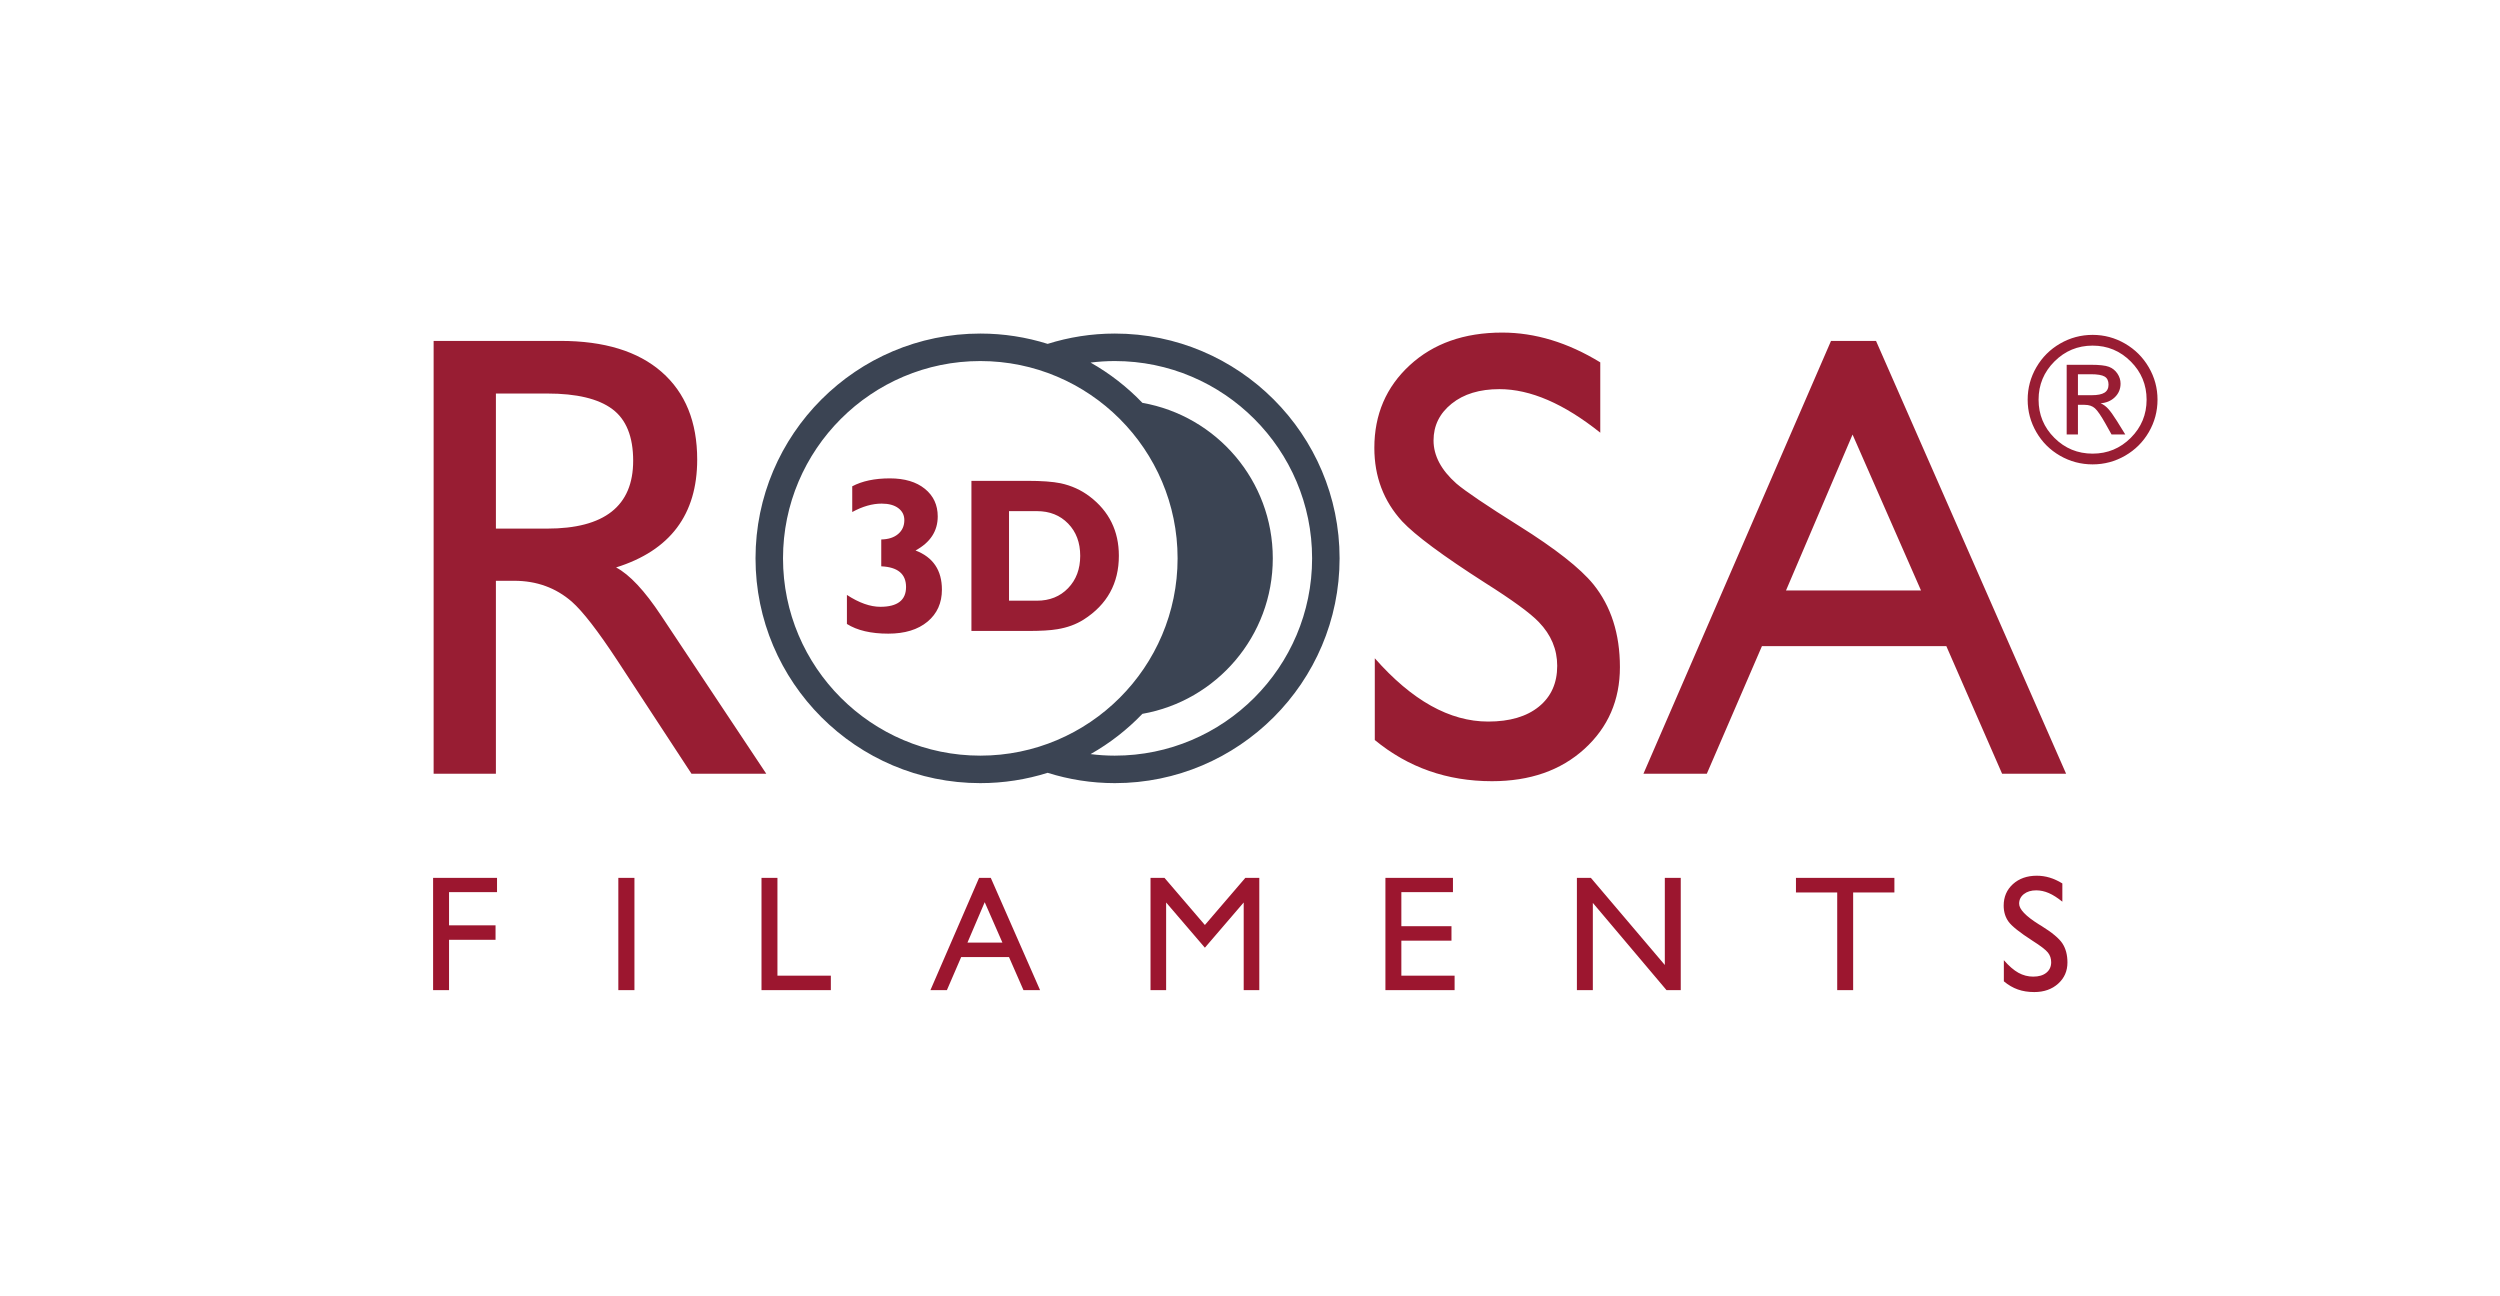 <?xml version="1.0" encoding="UTF-8" standalone="no"?><!DOCTYPE svg PUBLIC "-//W3C//DTD SVG 1.1//EN" "http://www.w3.org/Graphics/SVG/1.1/DTD/svg11.dtd"><svg width="100%" height="100%" viewBox="0 0 2894 1500" version="1.1" xmlns="http://www.w3.org/2000/svg" xmlns:xlink="http://www.w3.org/1999/xlink" xml:space="preserve" xmlns:serif="http://www.serif.com/" style="fill-rule:evenodd;clip-rule:evenodd;stroke-linejoin:round;stroke-miterlimit:2;"><g id="Warstwa-1" serif:id="Warstwa 1"><g><path d="M1290.52,874.738c-9.509,0 -18.875,-0.616 -28.075,-1.775c22.229,-12.571 42.416,-28.308 59.987,-46.617c85.775,-15.095 150.955,-89.895 150.955,-180.012c0,-90.096 -65.18,-164.892 -150.951,-179.996c-17.566,-18.313 -37.758,-34.046 -59.991,-46.617c9.204,-1.146 18.566,-1.766 28.075,-1.766c125.937,0 228.371,102.441 228.371,228.379c0,125.95 -102.434,228.404 -228.371,228.404m-384.105,-228.404c0,-125.938 102.45,-228.379 228.375,-228.379c125.942,0 228.396,102.441 228.396,228.379c0,125.95 -102.454,228.404 -228.396,228.404c-125.925,0 -228.375,-102.454 -228.375,-228.404m384.105,-260.2c-27.088,0 -53.196,4.225 -77.763,11.937c-24.625,-7.746 -50.817,-11.937 -77.967,-11.937c-143.475,0 -260.196,116.721 -260.196,260.2c0,143.483 116.721,260.225 260.196,260.225c27.15,0 53.342,-4.2 77.967,-11.95c24.567,7.725 50.675,11.95 77.763,11.95c143.483,0 260.187,-116.742 260.187,-260.225c0,-143.479 -116.704,-260.2 -260.187,-260.2" style="fill:#3b4453;fill-rule:nonzero;"/></g><g><path d="M2067.49,683.492l77.03,-180.458l79.225,180.458l-156.255,0Zm104.184,-288.858l-52.088,0l-217.154,501.067l73.362,0l63.817,-147.725l213.471,0l64.559,147.725l74.087,0l-220.054,-501.067Zm-413.142,214.221c-38.179,-23.959 -62.388,-40.33 -72.65,-49.121c-17.613,-15.654 -26.421,-32.263 -26.421,-49.871c-0,-17.096 6.958,-31.271 20.917,-42.521c13.933,-11.233 32.404,-16.871 55.408,-16.871c35.717,0 74.617,16.809 116.687,50.409l-0,-81.409c-37.612,-22.992 -75.475,-34.479 -113.55,-34.479c-43.958,0 -79.633,12.608 -106.958,37.767c-27.354,25.179 -41.033,57.079 -41.033,95.708c-0,33.254 10.741,61.613 32.225,85.071c15.141,16.146 47.121,39.854 95.954,71.129c31.742,20.063 52.483,35.209 62.262,45.467c14.163,14.683 21.242,31.554 21.242,50.629c-0,20.033 -7.087,35.813 -21.262,47.292c-14.175,11.487 -33.746,17.233 -58.667,17.233c-44.488,0 -88.229,-24.408 -131.234,-73.271l-0,94.638c38.605,31.796 83.809,47.667 135.63,47.667c43.987,0 79.675,-12.459 107.066,-37.38c27.363,-24.929 41.063,-56.458 41.063,-94.583c-0,-38.604 -10.267,-70.642 -30.821,-96.063c-15.175,-18.562 -43.779,-41.054 -85.858,-67.441m-1125.17,3.066l-59.308,0l-0,-156.375l59.308,0c34.175,0 59.308,6 75.421,18.004c16.108,11.988 24.167,31.934 24.167,59.825c-0,52.355 -33.196,78.546 -99.588,78.546m79.829,44.942c62.584,-19.587 93.879,-61.2 93.879,-124.863c-0,-43.595 -13.691,-77.37 -41.07,-101.362c-27.384,-24 -66.509,-36.004 -117.35,-36.004l-146.684,0l-0,501.067l72.088,0l-0,-223.38l21.233,0c25.875,0 48.083,8.059 66.65,24.18c12.692,11.216 30.258,33.92 52.725,68.104l85.825,131.096l86.567,0l-121.775,-183.167c-19.075,-28.804 -36.446,-47.371 -52.088,-55.671m523.267,23.979c-9.321,9.679 -21.362,14.513 -36.116,14.513l-32.305,0l-0,-103.671l32.305,0c14.754,0 26.795,4.796 36.116,14.387c9.338,9.604 13.996,22.025 13.996,37.321c-0,15.288 -4.658,27.759 -13.996,37.45m24.917,-106.154c-9.833,-7.458 -21.029,-12.542 -33.579,-15.263c-9.154,-1.862 -21.875,-2.8 -38.154,-2.8l-65.113,0l-0,173.776l65.113,0c15.1,0 26.545,-0.667 34.341,-2.03c11.529,-1.866 21.709,-5.591 30.53,-11.183c27.129,-17.321 40.687,-41.921 40.687,-73.796c-0,-28.671 -11.275,-51.571 -33.825,-68.704m-201.538,62.542c17.125,-9.325 25.684,-22.475 25.684,-39.442c-0,-13.229 -4.959,-23.871 -14.871,-31.933c-9.925,-8.046 -23.454,-12.092 -40.579,-12.092c-17.471,0 -31.975,3.058 -43.513,9.171l-0,29.787c11.875,-6.496 23.242,-9.741 34.1,-9.741c8.146,0 14.542,1.745 19.208,5.225c4.663,3.479 7.001,8.108 7.001,13.879c-0,6.633 -2.375,11.971 -7.13,16.041c-4.746,4.08 -11.283,6.205 -19.587,6.371l-0,31.084c19.133,0.846 28.704,8.816 28.704,23.933c-0,15.283 -9.925,22.921 -29.771,22.921c-11.712,0 -24.596,-4.558 -38.679,-13.738l-0,33.609c11.875,7.471 27.817,11.208 47.842,11.208c19.171,0 34.316,-4.629 45.446,-13.879c11.116,-9.258 16.679,-21.604 16.679,-37.063c-0,-22.416 -10.175,-37.525 -30.534,-45.341" style="fill:#981d33;fill-rule:nonzero;"/><path d="M2405.42,502.951l-13.032,0l0,-80.677l27.953,0c9.882,0 16.862,0.779 20.941,2.337c4.078,1.559 7.344,4.162 9.798,7.81c2.454,3.647 3.681,7.527 3.681,11.639c0,6.167 -2.155,11.373 -6.466,15.618c-4.311,4.244 -9.849,6.631 -16.613,7.162c3.051,1.26 5.919,3.333 8.605,6.217c2.686,2.885 6.085,7.611 10.196,14.176l9.749,15.718l-15.916,0l-7.063,-12.634c-5.107,-9.086 -9.152,-14.972 -12.137,-17.657c-2.984,-2.686 -6.963,-4.029 -11.937,-4.029l-7.759,0l0,34.32Zm0,-69.735l0,24.273l15.916,0c6.765,0 11.705,-0.978 14.822,-2.935c3.117,-1.956 4.676,-5.056 4.676,-9.301c0,-4.443 -1.509,-7.56 -4.526,-9.351c-3.018,-1.79 -8.34,-2.686 -15.967,-2.686l-14.921,0Zm17.01,-45.561c13.397,0 25.898,3.366 37.504,10.097c11.606,6.732 20.774,15.884 27.506,27.456c6.731,11.573 10.097,24.058 10.097,37.454c0,13.463 -3.35,25.964 -10.048,37.503c-6.698,11.54 -15.85,20.659 -27.456,27.357c-11.606,6.698 -24.14,10.047 -37.603,10.047c-13.529,0 -26.096,-3.332 -37.702,-9.997c-11.606,-6.666 -20.758,-15.784 -27.456,-27.357c-6.698,-11.573 -10.047,-24.09 -10.047,-37.553c0,-13.463 3.366,-25.98 10.097,-37.553c6.731,-11.573 15.9,-20.708 27.506,-27.406c11.605,-6.699 24.14,-10.048 37.602,-10.048Zm0,12.435c-17.242,-0 -31.982,6.118 -44.218,18.354c-12.235,12.236 -18.353,26.975 -18.353,44.218c0,17.309 6.101,32.049 18.304,44.218c12.202,12.17 26.958,18.254 44.267,18.254c17.243,-0 31.966,-6.101 44.169,-18.304c12.203,-12.202 18.304,-26.925 18.304,-44.168c0,-17.243 -6.118,-31.982 -18.354,-44.218c-12.236,-12.236 -26.942,-18.354 -44.119,-18.354Z" style="fill:#981d33;fill-rule:nonzero;"/></g><g><path d="M501.355,1146.14l0,-129.933l74.004,0l0,16.554l-55.55,0l0,38.429l53.837,0l0,16.738l-53.837,0l0,58.212l-18.454,0Zm214.429,-129.933l18.646,-0l-0,129.933l-18.646,-0l-0,-129.933Zm165.733,129.933l0,-129.933l18.455,-0l0,113.192l61.825,-0l0,16.741l-80.28,-0Zm238.405,-54.975l40.487,-0l-20.512,-46.8l-19.975,46.8Zm-42.838,54.975l56.309,-129.933l13.541,-0l57.038,129.933l-19.213,-0l-16.741,-38.237l-55.359,-0l-16.516,38.237l-19.059,-0Zm254.763,-0l-0,-129.933l16.171,-0l46.766,54.571l46.83,-54.571l16.166,-0l-0,129.933l-18.066,-0l-0,-101.429l-44.93,52.35l-44.866,-52.35l-0,101.429l-18.071,-0Zm271.917,-0l-0,-129.933l78.183,-0l-0,16.554l-59.733,-0l-0,39.379l58.021,-0l-0,16.742l-58.021,-0l-0,40.517l61.637,-0l-0,16.741l-80.087,-0Zm221.658,-0l-0,-129.933l16.171,-0l85.609,100.858l-0,-100.858l18.445,-0l-0,129.933l-16.512,-0l-85.259,-100.954l-0,100.954l-18.454,-0Zm301.338,-0l-0,-113l-47.754,-0l-0,-16.933l113.958,-0l-0,16.933l-47.75,-0l-0,113l-18.454,-0Zm192.904,-10.145l-0,-24.48c5.896,6.759 11.509,11.609 16.867,14.588c5.358,2.95 11.063,4.442 17.121,4.442c6.433,-0 11.508,-1.492 15.221,-4.505c3.704,-3.012 5.575,-7.07 5.575,-12.208c-0,-4.217 -1.234,-7.925 -3.738,-11.096c-2.508,-3.204 -8.5,-7.8 -17.95,-13.791c-14.708,-9.48 -23.904,-16.838 -27.675,-22.038c-3.746,-5.2 -5.616,-11.412 -5.616,-18.579c-0,-10.113 3.587,-18.392 10.716,-24.888c7.167,-6.471 16.396,-9.7 27.65,-9.7c5.009,-0 9.959,0.725 14.842,2.184c4.85,1.462 9.762,3.712 14.708,6.754l-0,21.117c-5.704,-4.601 -10.937,-7.93 -15.787,-10.021c-4.821,-2.059 -9.642,-3.109 -14.459,-3.109c-5.833,-0 -10.591,1.429 -14.27,4.313c-3.675,2.887 -5.517,6.596 -5.517,11.129c-0,6.438 7.642,14.429 22.892,23.971l2.791,1.679c12.459,7.738 20.642,14.558 24.475,20.454c3.838,5.925 5.771,13.25 5.771,21.971c-0,9.892 -3.579,18.071 -10.779,24.542c-7.192,6.466 -16.388,9.7 -27.617,9.7c-7.004,-0 -13.312,-0.984 -18.958,-2.979c-5.642,-1.967 -11.067,-5.109 -16.263,-9.45" style="fill:#9c162f;fill-rule:nonzero;"/></g></g></svg>